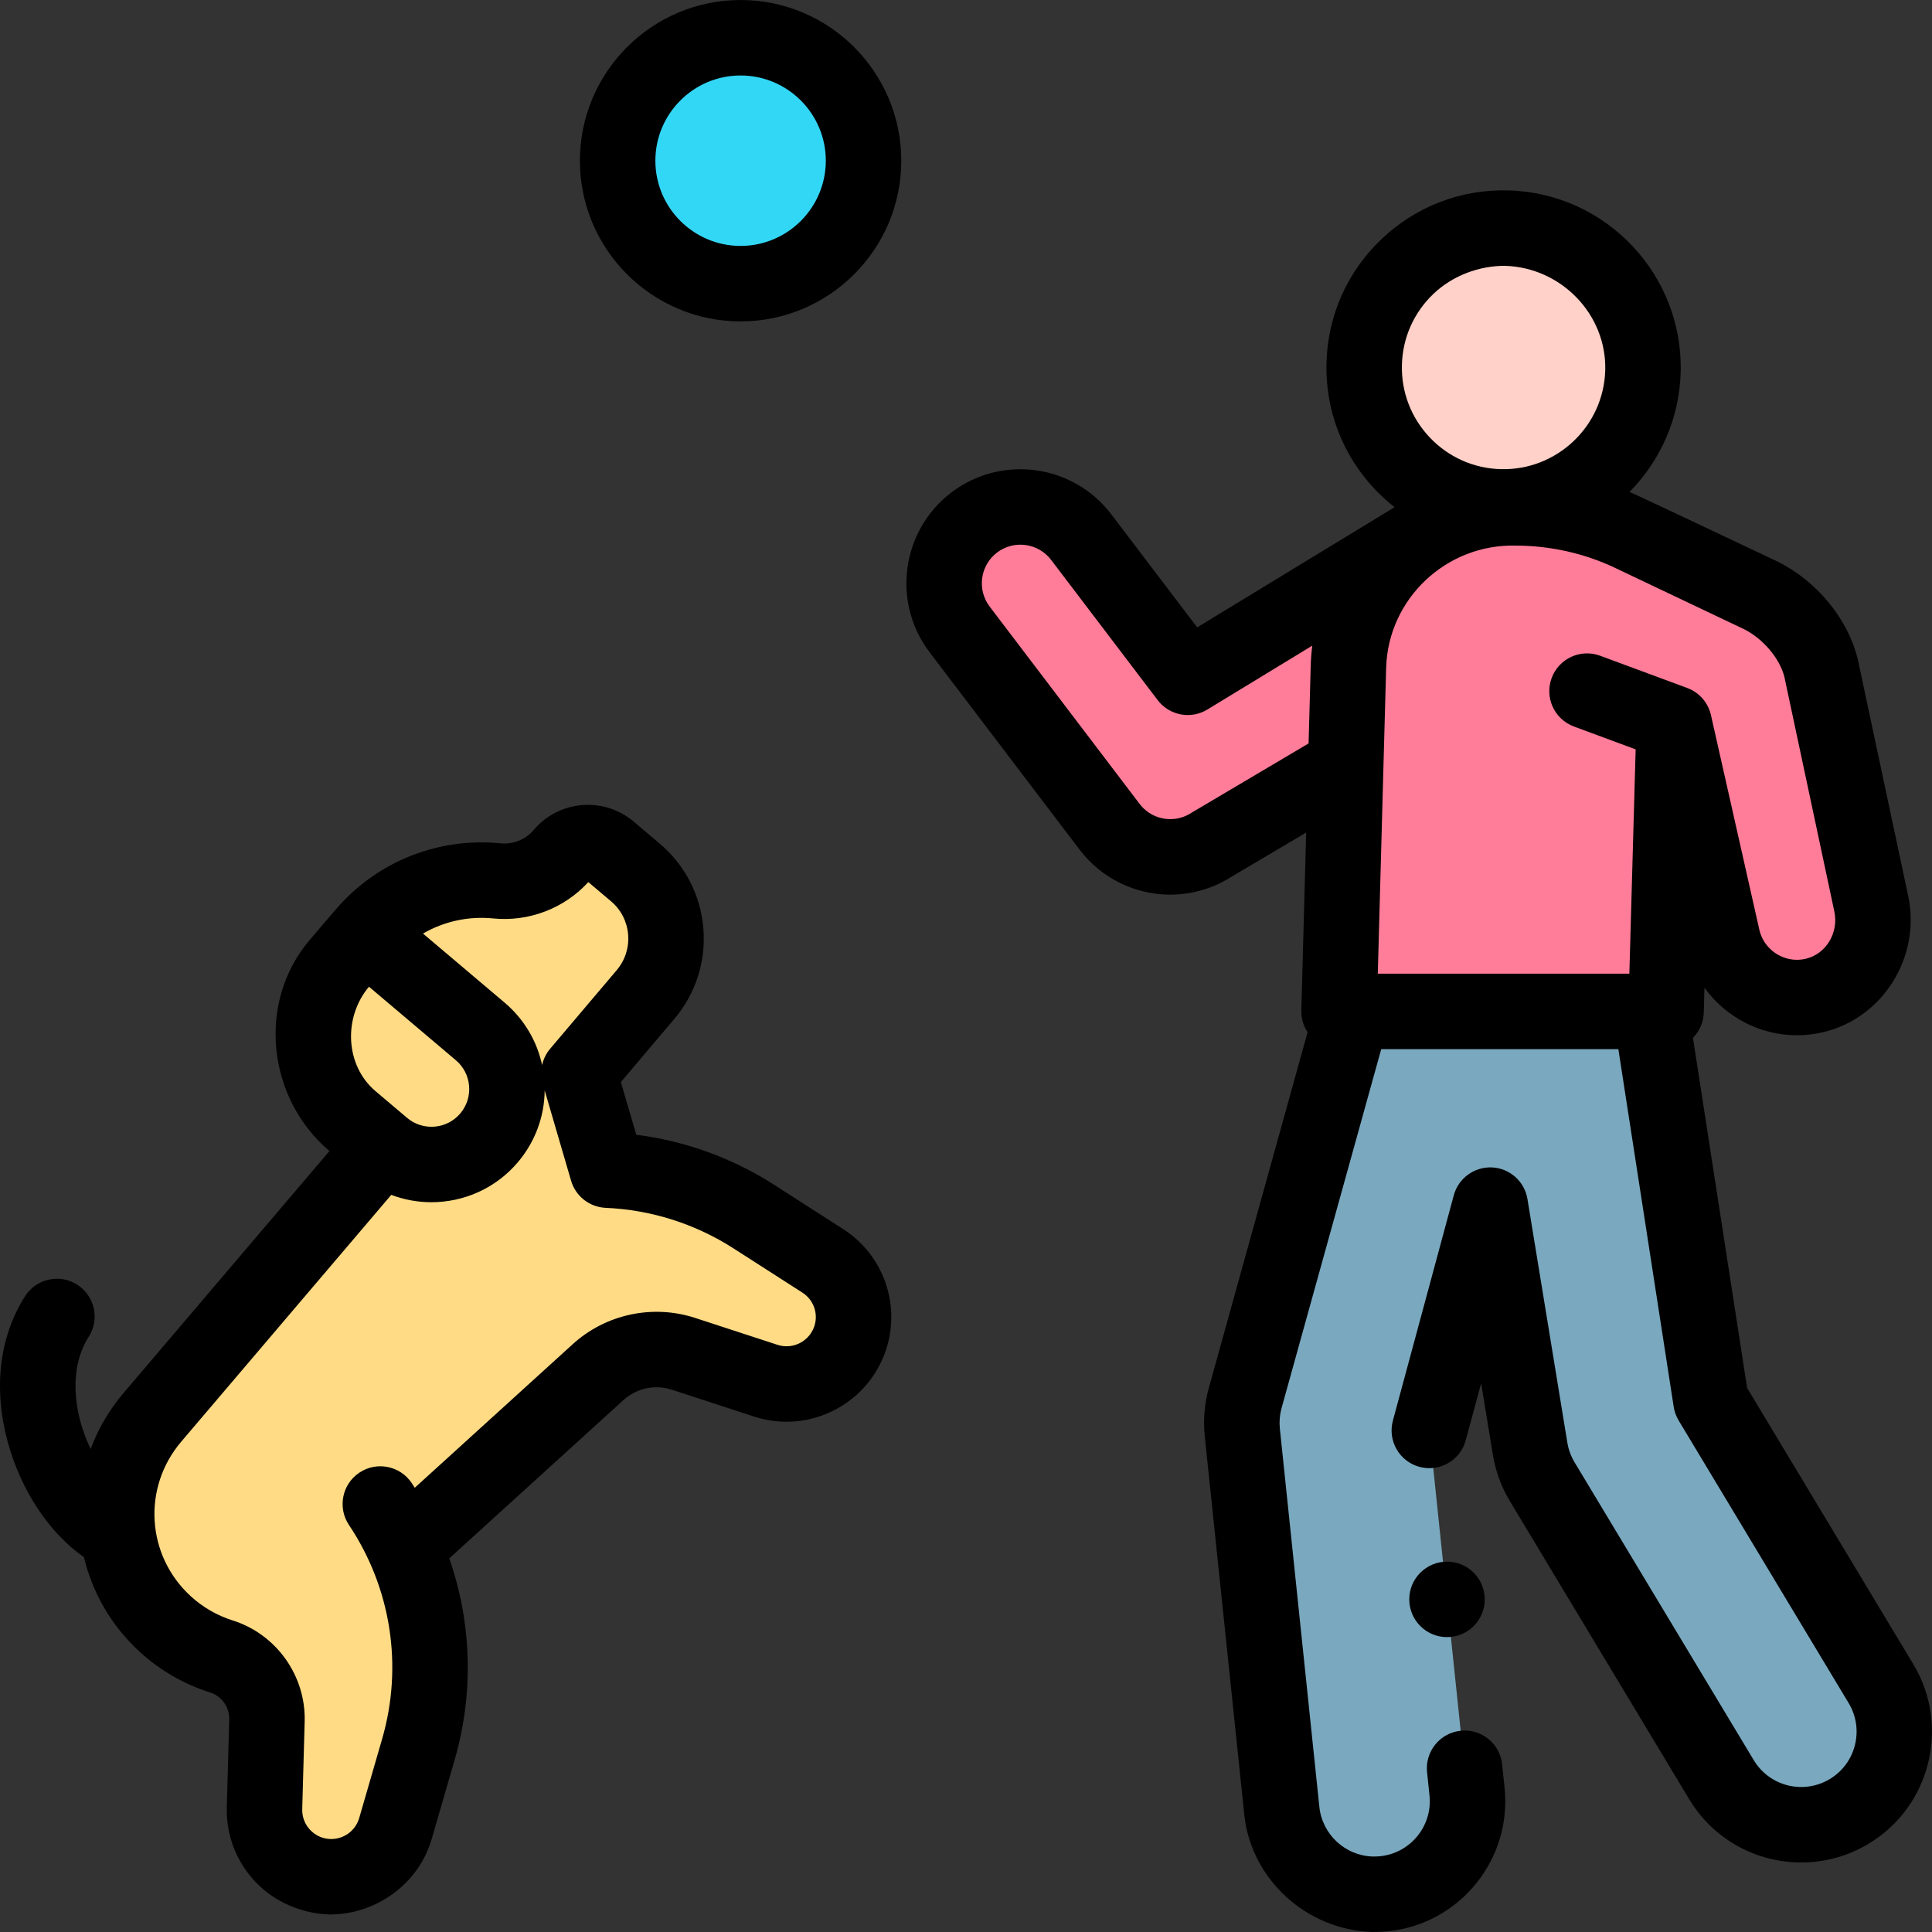 <svg id="Capa_1" enable-background="new 0 0 512.003 512.003" height="512" viewBox="0 0 512.003 512.003" width="512" xmlns="http://www.w3.org/2000/svg"><rect x="0" y="0" width="512.003" height="512.003" fill="#333333" stroke="none"/><g><path d="m218.075 334.159-18.355-11.779c-11.74-7.534-25.14-11.692-38.777-12.281l-7.515-25.707 17.622-20.804c8.211-9.694 7.015-24.19-2.672-32.378l-6.926-5.854c-3.696-3.125-9.233-2.659-12.366 1.04-4.3 5.076-10.821 7.711-17.431 7.05-13.327-1.332-26.476 3.905-35.138 14.131l-3.21 3.789 8.115 52.515-61.019 71.707c-13.819 16.24-12.283 40.509 3.473 54.877 4.251 3.876 9.296 6.779 14.783 8.506 7.365 2.318 12.297 9.24 12.084 16.958l-.643 23.243c-.27 9.772 7.433 17.914 17.205 18.184 8.056.223 15.246-5.024 17.49-12.765l6.071-20.94c5.14-17.728 3.784-36.547-3.547-53.177l51.18-46.844c6.127-5.569 14.771-7.423 22.632-4.854l21.81 7.125c9.3 3.038 19.316-2.036 22.373-11.334 2.523-7.665-.454-16.054-7.239-20.408z" fill="#ffdb85"/><path d="m420.585 183.155 23.082 8.55 12.767 56.636c2.024 9.506 10.419 16.018 19.762 16.018 1.579 0 3.186-.186 4.793-.575 10.712-2.593 17.212-13.521 14.917-24.302l-13.291-62.421c-1.911-7.705-8.096-15.337-15.96-19.271l-34.553-16.422c-9.447-4.471-19.77-6.785-30.222-6.774-23.932-.662-43.87 18.202-44.532 42.135l-2.492 91.311h86.666l2.052-73.059" fill="#ff7d99"/><path d="m356.627 202.82.722-26.092c.413-14.952 8.351-27.925 20.085-35.395l-62.672 38.161-28.239-37.163c-6.758-8.894-19.445-10.624-28.342-3.867-8.894 6.759-10.625 19.447-3.867 28.342l39.724 52.277c5.418 7.129 14.699 9.698 22.799 6.852 1.554-.546 3.066-1.292 4.498-2.243z" fill="#ff7d99"/><circle cx="398.464" cy="97.392" fill="#ffd1c8" r="36.95"/><circle cx="196.265" cy="42.587" fill="#33d7f6" r="32.584"/><path d="m437.449 268.04 15.976 103.251 45.055 74.894c7.024 11.677 3.253 26.837-8.424 33.861-4.19 2.52-8.828 3.651-13.378 3.525-8.13-.225-15.979-4.462-20.483-11.949l-47.495-78.952c-1.613-2.681-2.701-5.644-3.206-8.731l-10.575-64.57-16.137 59.717 9.992 95.678c1.415 13.553-8.424 25.687-21.977 27.102-1.103.116-2.196.156-3.276.126-12.18-.337-22.526-9.653-23.826-22.103l-10.469-100.245c-.315-3.019-.071-6.07.721-8.999l28.487-102.607h79.015z" fill="#7aa9bf"/><g fill="#fff"><path d="m129.615 301.532c7.137-8.434 6.085-21.056-2.349-28.192l-30.654-25.94-6.983 8.253c-10.416 12.309-8.881 30.732 3.428 41.148l8.366 7.079c8.434 7.137 21.056 6.086 28.192-2.348z"/><path d="m129.615 301.532c7.137-8.434 6.085-21.056-2.349-28.192l-30.654-25.94-6.983 8.253c-10.416 12.309-8.881 30.732 3.428 41.148l8.366 7.079c8.434 7.137 21.056 6.086 28.192-2.348z"/></g><path d="m129.615 301.532c7.137-8.434 6.085-21.056-2.349-28.192l-30.654-25.94-6.983 8.253c-10.416 12.309-8.881 30.732 3.428 41.148l8.366 7.079c8.434 7.137 21.056 6.086 28.192-2.348z" fill="#ffdb85"/><g><g><g><path d="m363.72 511.996c-.318 0 .318.009 0 0z"/><path d="m507.049 441.031-44.042-73.211-14.355-92.78c1.708-1.739 2.793-4.097 2.867-6.72l.184-6.551c5.562 7.683 14.604 12.59 24.494 12.589 2.397 0 4.802-.288 7.146-.856 15.749-3.812 25.773-20.008 22.345-36.103 0 0-13.339-62.638-13.365-62.746-2.656-10.708-10.776-20.596-21.191-25.808-.061-.03-37.753-17.875-39.286-18.487 8.08-8.176 13.21-19.3 13.553-31.669.715-25.878-19.757-47.514-45.635-48.23-12.521-.352-24.457 4.209-33.566 12.829-9.109 8.619-14.317 20.27-14.663 32.806-.347 12.536 4.209 24.457 12.828 33.566 1.634 1.727 3.377 3.311 5.214 4.751l-52.309 31.85-22.781-29.979c-10.079-13.268-29.078-15.861-42.355-5.779-13.27 10.084-15.861 29.083-5.777 42.354l39.724 52.277c5.848 7.694 14.779 11.958 24.027 11.958 3.352 0 6.746-.561 10.049-1.721 2.269-.797 4.445-1.869 6.476-3.189l19.519-11.545-1.286 47.13c-.057 2.07.536 4.087 1.662 5.79l-26.23 94.48c-1.117 4.133-1.458 8.389-1.014 12.648l10.47 100.245c1.799 17.229 16.675 30.588 33.972 31.067 1.214 0 2.911-.057 4.115-.183 9.211-.962 17.496-5.454 23.33-12.647 5.833-7.194 8.516-16.229 7.554-25.44l-.643-6.151c-.574-5.492-5.483-9.489-10.985-8.907-5.493.574-9.48 5.492-8.907 10.985l.643 6.151c.407 3.898-.728 7.721-3.196 10.765s-5.975 4.945-9.877 5.353c-.65.068-1.31.091-1.955.076-7.31-.203-13.396-5.854-14.157-13.146l-10.47-100.246c-.188-1.802-.045-3.602.41-5.285l26.454-95.282h62.843l14.665 94.78c.199 1.283.645 2.514 1.313 3.626l45.055 74.895c2.021 3.358 2.612 7.303 1.666 11.106s-3.316 7.011-6.675 9.031c-2.41 1.45-5.167 2.171-7.947 2.098-5.04-.139-9.598-2.796-12.19-7.107l-47.494-78.951c-.964-1.603-1.605-3.35-1.908-5.194l-10.575-64.57c-.761-4.646-4.659-8.132-9.36-8.371-4.682-.22-8.933 2.833-10.161 7.378l-16.138 59.717c-1.441 5.332 1.713 10.822 7.045 12.263 5.331 1.44 10.821-1.714 12.262-7.045l4.084-15.111 3.107 18.972c.714 4.357 2.229 8.484 4.505 12.269l47.495 78.952c6.127 10.185 16.885 16.461 28.776 16.79.32.009.64.013.96.013 6.283 0 12.435-1.708 17.85-4.965 16.376-9.856 21.686-31.202 11.831-47.585zm-135.524-344.384c.199-7.196 3.188-13.883 8.417-18.831 5.044-4.772 11.97-7.374 18.885-7.374.254 0-.255.003 0 .01 14.854.411 26.988 12.831 26.578 27.685-.411 14.856-12.874 26.596-27.686 26.195-7.196-.199-13.884-3.188-18.831-8.417s-7.563-12.072-7.363-19.268zm-24.172 79.808-.561 20.564s-30.841 18.246-30.985 18.342c-.72.477-1.487.861-2.282 1.14-4.194 1.473-8.827.081-11.524-3.468l-39.724-52.277c-3.411-4.49-2.535-10.918 1.953-14.328 4.492-3.413 10.92-2.536 14.331 1.954l28.239 37.163c3.1 4.081 8.784 5.157 13.163 2.491l27.803-16.929c-.224 1.763-.363 3.548-.413 5.348zm76.706-2.678c-5.178-1.917-10.932.725-12.851 5.904s.725 10.933 5.903 12.851l16.358 6.06-1.67 59.448h-66.667l2.212-81.035c.509-18.379 16.026-32.907 34.394-32.413-.019 0-.033-.001.01 0-.003 0-.006 0-.01 0 .014 0 .028 0 .034.001 8.917.01 18.004 2.005 26.037 5.806l34.452 16.374c5.007 2.537 9.344 7.671 10.612 12.557l13.252 62.235c1.193 5.604-2.167 11.21-7.491 12.5-.806.195-1.626.294-2.439.294-4.783 0-8.981-3.407-9.981-8.101-.008-.039-.017-.077-.025-.116l-12.767-56.636c-.744-3.301-3.107-6.002-6.281-7.178z"/></g><g><path d="m87.416 507.358c-.257 0 .259.007 0 0z"/><path d="m223.476 325.743-18.354-11.779c-11.035-7.082-23.529-11.6-36.5-13.241l-4.085-13.972 14.146-16.699c5.703-6.733 8.44-15.279 7.709-24.065-.731-8.772-4.835-16.732-11.557-22.414l-6.925-5.854c-7.897-6.676-19.764-5.681-26.453 2.214-2.173 2.565-5.456 3.894-8.806 3.563-16.162-1.618-32.042 4.564-42.796 16.544-.305.281-7.859 9.153-7.859 9.153-13.961 16.5-11.185 41.883 5.313 55.844l-54.52 64.07c-3.879 4.559-6.793 9.604-8.768 14.889-1.088-2.261-2.004-4.66-2.672-7.114-1.369-5.032-2.91-14.664 2.165-22.628 2.968-4.658 1.598-10.839-3.061-13.807-4.656-2.968-10.84-1.597-13.807 3.06-6.827 10.715-8.459 24.434-4.595 38.628 3.512 12.903 11.053 24.179 20.199 30.535 2.228 9.362 7.209 18.181 14.889 25.185 5.289 4.823 11.693 8.508 18.52 10.655 3.086.972 5.18 3.909 5.09 7.143l-.643 23.243c-.205 7.396 2.483 14.43 7.568 19.805 5.086 5.375 12.346 8.453 19.742 8.657 12.289-.001 23.546-8.12 26.985-19.982l6.071-20.939c5.147-17.754 4.547-36.387-1.409-53.45l46.164-41.956c3.461-3.146 8.366-4.196 12.801-2.749l21.811 7.126c14.517 4.743 30.208-3.206 34.979-17.717 3.942-11.995-.721-25.133-11.342-31.948zm-92.814-82.347c9.477.95 18.836-2.638 25.253-9.627l6.008 5.078c2.639 2.23 4.25 5.356 4.536 8.8.288 3.458-.791 6.824-3.038 9.478l-17.623 20.804c-1.071 1.264-1.79 2.753-2.134 4.323-1.384-6.442-4.825-12.219-9.937-16.545l-21.627-18.302c5.52-3.202 11.998-4.664 18.562-4.009zm-32.876 18.098 23.021 19.48c2.04 1.726 3.286 4.143 3.508 6.806s-.606 5.253-2.333 7.292c-3.563 4.211-9.889 4.738-14.099 1.175l-8.366-7.08c-8.081-6.837-8.569-19.593-1.731-27.673zm118.032 89.95c-1.332 4.054-5.716 6.275-9.768 4.952l-21.811-7.125c-11.258-3.677-23.694-1.011-32.463 6.959l-41.858 38.042c-.269-.417-.534-.836-.811-1.25-3.069-4.591-9.28-5.823-13.871-2.754-4.591 3.07-5.824 9.28-2.754 13.871 11.184 16.727 14.385 37.403 8.781 56.728l-6.071 20.94c-.977 3.367-4.095 5.636-7.609 5.554-2.056-.057-3.968-.911-5.381-2.406-1.414-1.494-2.161-3.449-2.104-5.506l.643-23.243c.336-12.123-7.509-23.132-19.079-26.774-4.071-1.281-7.892-3.479-11.046-6.356-11.837-10.794-12.978-28.807-2.595-41.008l55.666-65.416c3.43 1.3 7.036 1.949 10.635 1.949 8.526 0 17.002-3.606 22.928-10.609 4.559-5.387 7.027-12.055 7.098-19.023l6.998 23.937c1.202 4.111 4.889 7 9.167 7.185 12.012.519 23.702 4.221 33.808 10.706l18.354 11.779c2.945 1.889 4.238 5.537 3.143 8.868z"/></g><path d="m196.265.003c-23.48 0-42.584 19.103-42.584 42.584s19.104 42.584 42.584 42.584 42.584-19.103 42.584-42.584-19.104-42.584-42.584-42.584zm0 65.168c-12.453 0-22.584-10.131-22.584-22.584s10.131-22.584 22.584-22.584 22.584 10.131 22.584 22.584-10.131 22.584-22.584 22.584z"/><circle cx="383.474" cy="423.855" r="10"/></g></g></g></svg>